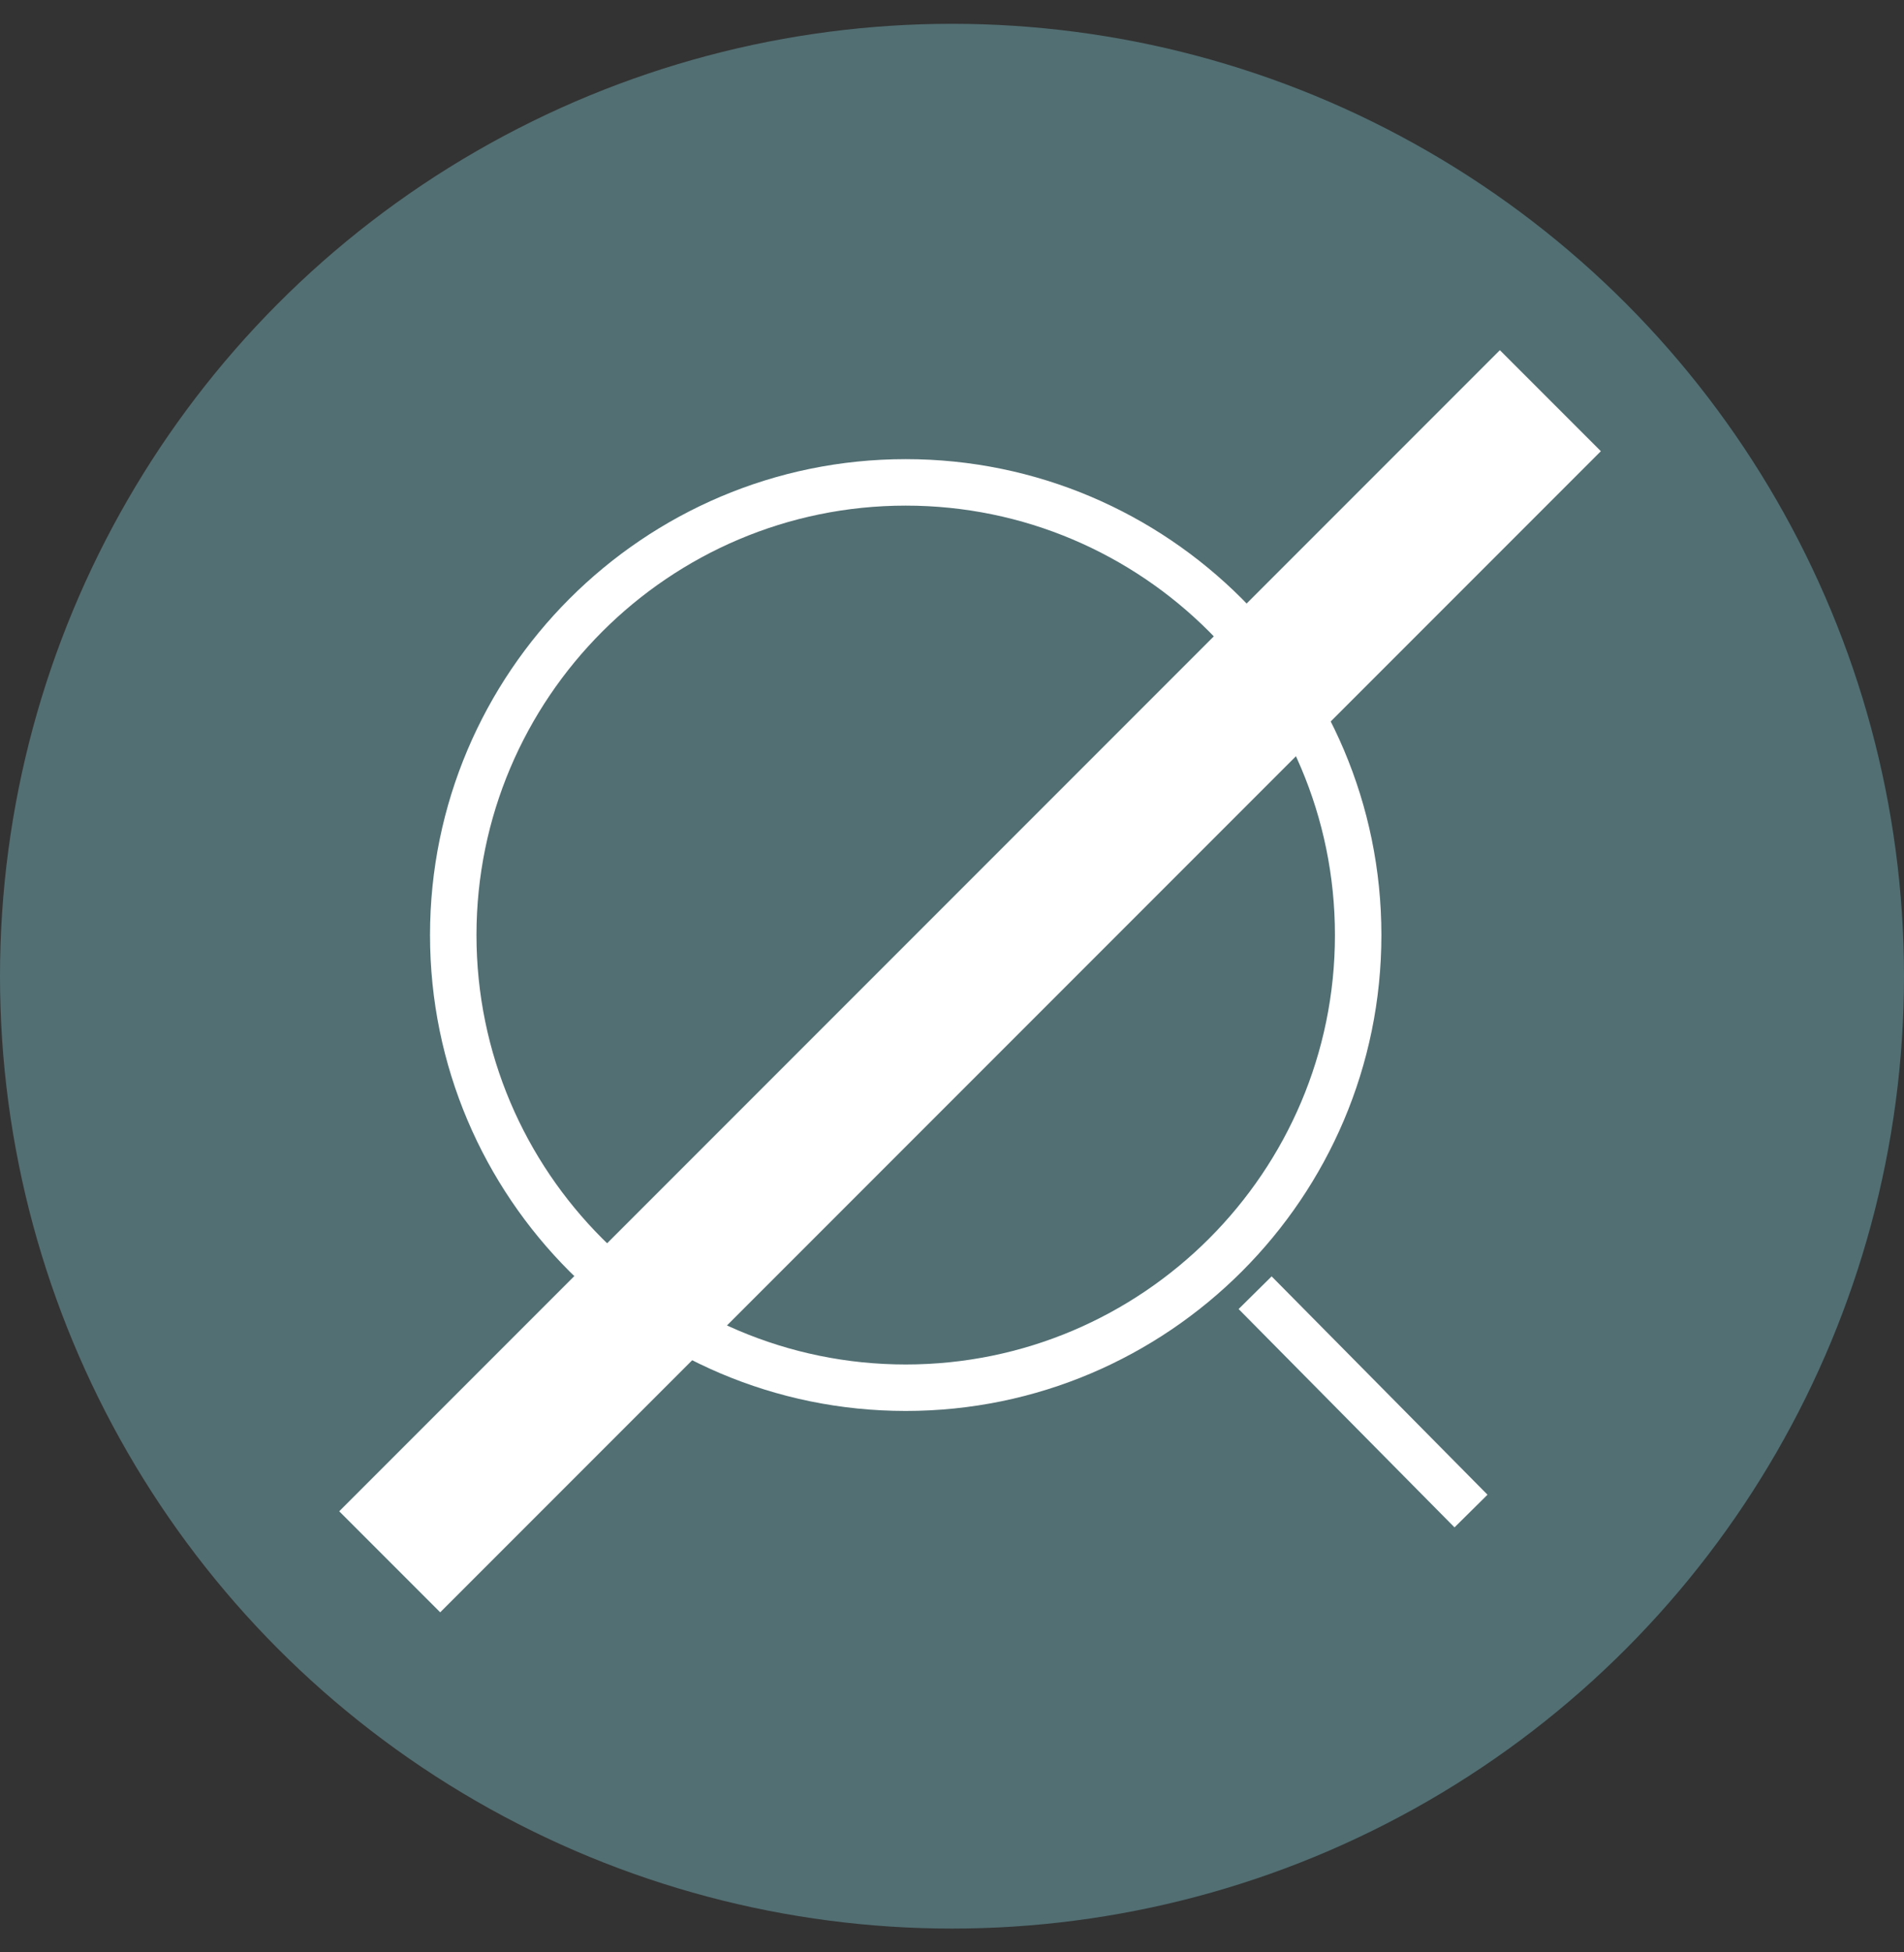 <?xml version="1.0" encoding="UTF-8" standalone="no"?>
<svg width="40px" height="41px" viewBox="0 0 40 41" version="1.1" xmlns="http://www.w3.org/2000/svg" xmlns:xlink="http://www.w3.org/1999/xlink" xmlns:sketch="http://www.bohemiancoding.com/sketch/ns">
    <rect x="0" y="0" width="40" height="41" fill="#333333" stroke="none"/>
    <!-- Generator: Sketch 3.3.2 (12043) - http://www.bohemiancoding.com/sketch -->
    <title>Icon_Lupe_aus_Pressed</title>
    <desc>Created with Sketch.</desc>
    <defs></defs>
    <g id="Page-1" stroke="none" stroke-width="1" fill="none" fill-rule="evenodd" sketch:type="MSPage">
        <g id="Startscreen-2-Copy-16" sketch:type="MSArtboardGroup" transform="translate(-80, -396)">
            <g id="Icon_Lupe_aus_Pressed" sketch:type="MSLayerGroup" transform="translate(80, 396.5)">
                <circle id="Oval-692-Copy-3" fill="#526F73" sketch:type="MSShapeGroup" cx="20" cy="20" r="20"></circle>
                <path d="M19.028,29.13 C13.517,29.13 9.034,24.646 9.034,19.137 C9.034,13.626 13.517,9.142 19.028,9.142 C24.538,9.142 29.021,13.626 29.021,19.137 C29.021,24.646 24.538,29.13 19.028,29.13 L19.028,29.13 Z M19.028,10.118 C14.055,10.118 10.01,14.163 10.01,19.137 C10.01,24.109 14.055,28.154 19.028,28.154 C24,28.154 28.045,24.109 28.045,19.137 C28.045,14.163 24,10.118 19.028,10.118 L19.028,10.118 Z" id="Fill-7" fill="#FFFFFF" sketch:type="MSShapeGroup"></path>
                <path d="M30.557,31.575 L26.021,26.99 L26.715,26.304 L31.25,30.889 L30.557,31.575" id="Fill-8" fill="#FFFFFF" sketch:type="MSShapeGroup"></path>
                <path d="M31.51,8.975 L9.248,31.237" id="Line" stroke="#FFFFFF" stroke-width="3" stroke-linecap="square" sketch:type="MSShapeGroup"></path>
            </g>
        </g>
    </g>
</svg>